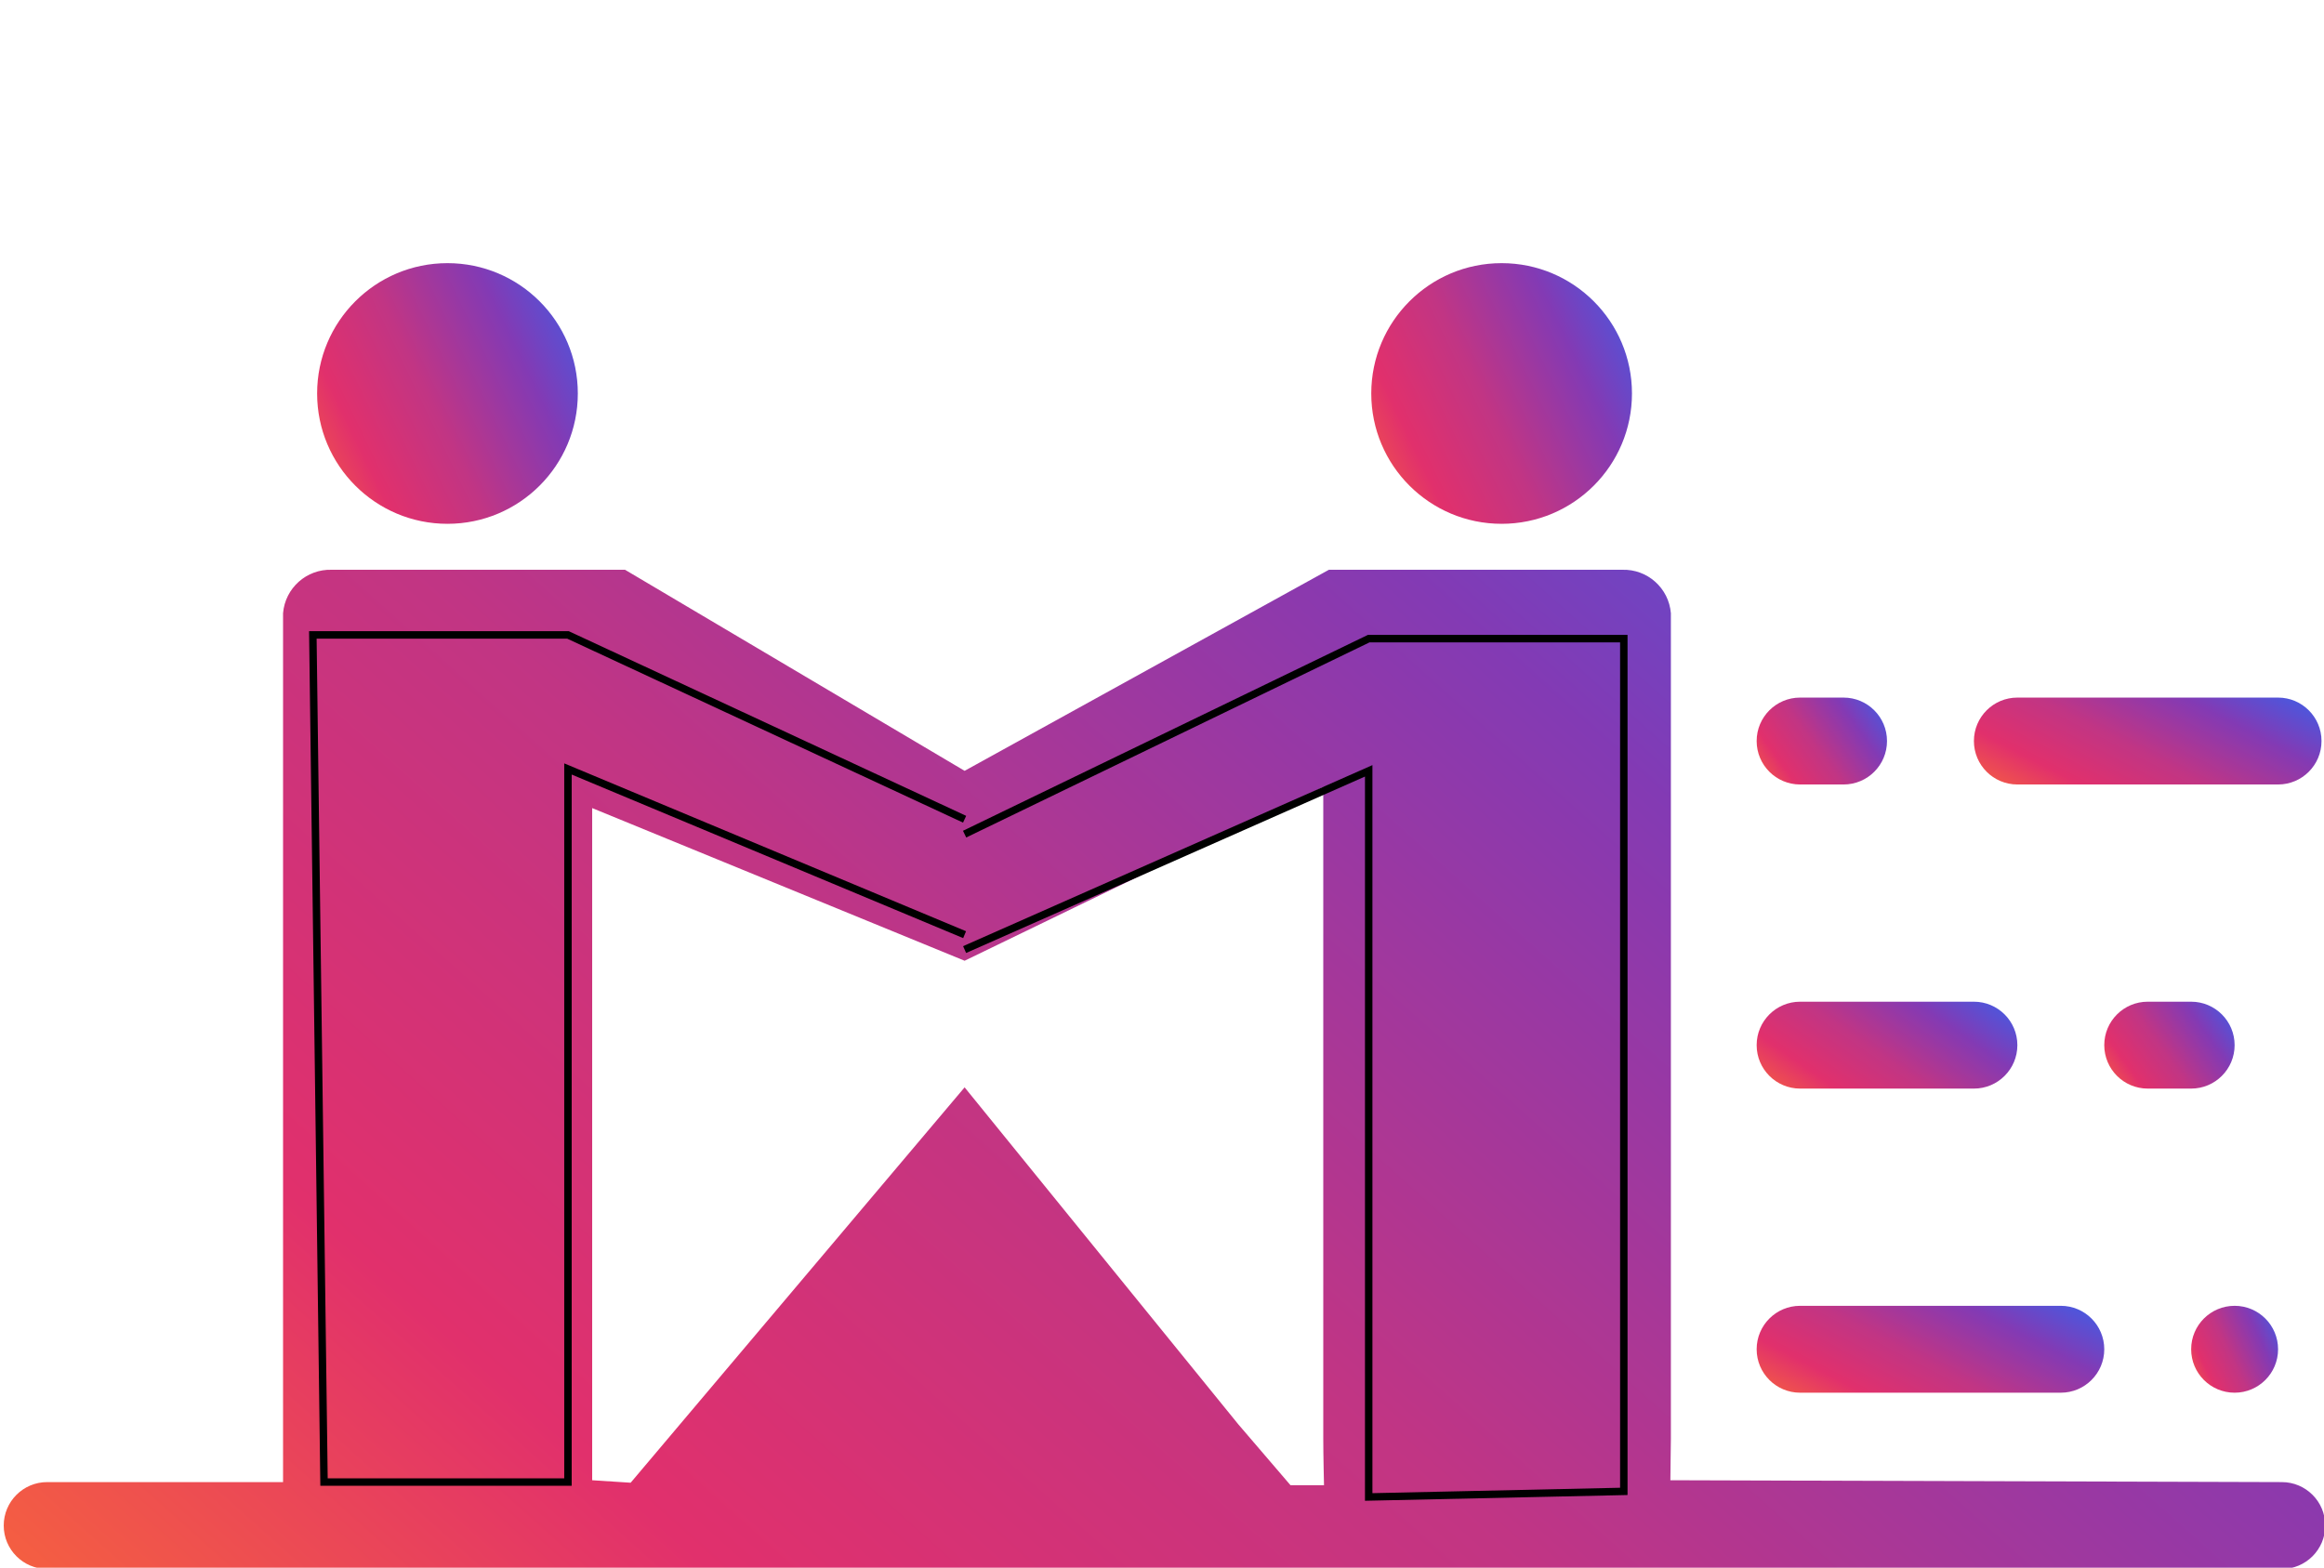 <svg width="624" height="421" viewBox="0 0 624 421" fill="none" xmlns="http://www.w3.org/2000/svg">
<g clip-path="url(#clip0_1_14)">
<path d="M438.187 105.667C438.187 124.995 422.52 140.667 403.187 140.667C383.859 140.667 368.187 124.995 368.187 105.667C368.187 86.339 383.859 70.667 403.187 70.667C422.52 70.667 438.187 86.339 438.187 105.667Z" fill="url(#paint0_linear_1_14)"/>
<path d="M155.146 105.667C155.146 124.995 139.474 140.667 120.146 140.667C100.813 140.667 85.147 124.995 85.147 105.667C85.147 86.339 100.813 70.667 120.146 70.667C139.474 70.667 155.146 86.339 155.146 105.667Z" fill="url(#paint1_linear_1_14)"/>
<path d="M483.333 374H553.333C559.776 374 565 368.776 565 362.333C565 355.891 559.776 350.667 553.333 350.667H483.333C476.891 350.667 471.667 355.891 471.667 362.333C471.667 368.776 476.891 374 483.333 374Z" fill="url(#paint2_linear_1_14)"/>
<path d="M483.333 292.333H530C536.443 292.333 541.667 287.109 541.667 280.667C541.667 274.224 536.443 269 530 269H483.333C476.891 269 471.667 274.224 471.667 280.667C471.667 287.109 476.891 292.333 483.333 292.333Z" fill="url(#paint3_linear_1_14)"/>
<path d="M588.333 269H576.667C570.224 269 565 274.224 565 280.667C565 287.109 570.224 292.333 576.667 292.333H588.333C594.776 292.333 600 287.109 600 280.667C600 274.224 594.776 269 588.333 269Z" fill="url(#paint4_linear_1_14)"/>
<path d="M483.333 210.667H495C501.443 210.667 506.667 205.443 506.667 199C506.667 192.557 501.443 187.333 495 187.333H483.333C476.891 187.333 471.667 192.557 471.667 199C471.667 205.443 476.891 210.667 483.333 210.667Z" fill="url(#paint5_linear_1_14)"/>
<path d="M611.667 187.333H541.667C535.224 187.333 530 192.557 530 199C530 205.443 535.224 210.667 541.667 210.667H611.667C618.109 210.667 623.333 205.443 623.333 199C623.333 192.557 618.109 187.333 611.667 187.333Z" fill="url(#paint6_linear_1_14)"/>
<path d="M611.667 362.333C611.667 368.776 606.443 374 600 374C593.557 374 588.333 368.776 588.333 362.333C588.333 355.891 593.557 350.667 600 350.667C606.443 350.667 611.667 355.891 611.667 362.333Z" fill="url(#paint7_linear_1_14)"/>
<path d="M612.666 398.006L448.5 397.506C448.5 394.006 448.62 390.407 448.636 386.34V164.673C448.078 157.928 442.333 152.798 435.568 153.006H356.818L259 207L167.818 153.006H89.069C82.303 152.798 76.559 157.928 76.001 164.673V386.34C76.012 390.407 75.999 394.173 76.001 398.006H69.527H60.137L34.584 398.007H12.667C6.224 398.007 1 403.231 1 409.674C1 416.116 6.224 421.34 12.667 421.34H612.667C619.11 421.34 624.334 416.116 624.334 409.674C624.334 403.231 619.11 398.007 612.667 398.007L612.666 398.006ZM159 386.34V217.006L259 258L355.302 211.34V386.34C355.302 390.673 355.5 398.84 355.5 398.84H346.5L332.5 382.506L259 292L169.332 398.173L159 397.506V386.34Z" fill="url(#paint8_linear_1_14)"/>
<g filter="url(#filter0_d_1_14)">
<path d="M259 220L367.5 167.5H436V396.5L367.5 398V203L259 251" stroke="black" stroke-width="2"/>
</g>
<path d="M259 251L152.5 206.5V398H87L84 170.5H152.5L259 220" stroke="black" stroke-width="2"/>
</g>
<defs>
<filter id="filter0_d_1_14" x="254.564" y="166.5" width="186.436" height="240.522" filterUnits="userSpaceOnUse" color-interpolation-filters="sRGB">
<feFlood flood-opacity="0" result="BackgroundImageFix"/>
<feColorMatrix in="SourceAlpha" type="matrix" values="0 0 0 0 0 0 0 0 0 0 0 0 0 0 0 0 0 0 127 0" result="hardAlpha"/>
<feOffset dy="4"/>
<feGaussianBlur stdDeviation="2"/>
<feComposite in2="hardAlpha" operator="out"/>
<feColorMatrix type="matrix" values="0 0 0 0 0 0 0 0 0 0 0 0 0 0 0 0 0 0 0.25 0"/>
<feBlend mode="normal" in2="BackgroundImageFix" result="effect1_dropShadow_1_14"/>
<feBlend mode="normal" in="SourceGraphic" in2="effect1_dropShadow_1_14" result="shape"/>
</filter>
<linearGradient id="paint0_linear_1_14" x1="437.009" y1="70.667" x2="352.675" y2="111.289" gradientUnits="userSpaceOnUse">
<stop stop-color="#405DE6"/>
<stop offset="0.255" stop-color="#833AB4"/>
<stop offset="0.54" stop-color="#C13584"/>
<stop offset="0.781" stop-color="#E1306C"/>
<stop offset="0.987" stop-color="#F56040"/>
</linearGradient>
<linearGradient id="paint1_linear_1_14" x1="153.968" y1="70.667" x2="69.634" y2="111.288" gradientUnits="userSpaceOnUse">
<stop stop-color="#405DE6"/>
<stop offset="0.255" stop-color="#833AB4"/>
<stop offset="0.54" stop-color="#C13584"/>
<stop offset="0.781" stop-color="#E1306C"/>
<stop offset="0.987" stop-color="#F56040"/>
</linearGradient>
<linearGradient id="paint2_linear_1_14" x1="563.429" y1="350.667" x2="534.031" y2="407.31" gradientUnits="userSpaceOnUse">
<stop stop-color="#405DE6"/>
<stop offset="0.255" stop-color="#833AB4"/>
<stop offset="0.54" stop-color="#C13584"/>
<stop offset="0.781" stop-color="#E1306C"/>
<stop offset="0.987" stop-color="#F56040"/>
</linearGradient>
<linearGradient id="paint3_linear_1_14" x1="540.489" y1="269" x2="506.844" y2="317.618" gradientUnits="userSpaceOnUse">
<stop stop-color="#405DE6"/>
<stop offset="0.255" stop-color="#833AB4"/>
<stop offset="0.54" stop-color="#C13584"/>
<stop offset="0.781" stop-color="#E1306C"/>
<stop offset="0.987" stop-color="#F56040"/>
</linearGradient>
<linearGradient id="paint4_linear_1_14" x1="599.411" y1="269" x2="565.279" y2="293.661" gradientUnits="userSpaceOnUse">
<stop stop-color="#405DE6"/>
<stop offset="0.255" stop-color="#833AB4"/>
<stop offset="0.54" stop-color="#C13584"/>
<stop offset="0.781" stop-color="#E1306C"/>
<stop offset="0.987" stop-color="#F56040"/>
</linearGradient>
<linearGradient id="paint5_linear_1_14" x1="506.078" y1="187.333" x2="471.945" y2="211.994" gradientUnits="userSpaceOnUse">
<stop stop-color="#405DE6"/>
<stop offset="0.255" stop-color="#833AB4"/>
<stop offset="0.54" stop-color="#C13584"/>
<stop offset="0.781" stop-color="#E1306C"/>
<stop offset="0.987" stop-color="#F56040"/>
</linearGradient>
<linearGradient id="paint6_linear_1_14" x1="621.763" y1="187.333" x2="592.362" y2="243.977" gradientUnits="userSpaceOnUse">
<stop stop-color="#405DE6"/>
<stop offset="0.255" stop-color="#833AB4"/>
<stop offset="0.54" stop-color="#C13584"/>
<stop offset="0.781" stop-color="#E1306C"/>
<stop offset="0.987" stop-color="#F56040"/>
</linearGradient>
<linearGradient id="paint7_linear_1_14" x1="611.274" y1="350.667" x2="583.163" y2="364.208" gradientUnits="userSpaceOnUse">
<stop stop-color="#405DE6"/>
<stop offset="0.255" stop-color="#833AB4"/>
<stop offset="0.54" stop-color="#C13584"/>
<stop offset="0.781" stop-color="#E1306C"/>
<stop offset="0.987" stop-color="#F56040"/>
</linearGradient>
<linearGradient id="paint8_linear_1_14" x1="613.845" y1="153" x2="202.993" y2="612.703" gradientUnits="userSpaceOnUse">
<stop stop-color="#405DE6"/>
<stop offset="0.255" stop-color="#833AB4"/>
<stop offset="0.54" stop-color="#C13584"/>
<stop offset="0.781" stop-color="#E1306C"/>
<stop offset="0.987" stop-color="#F56040"/>
</linearGradient>
<clipPath id="clip0_1_14">
<rect width="624" height="421" fill="white"/>
</clipPath>
</defs>
</svg>
